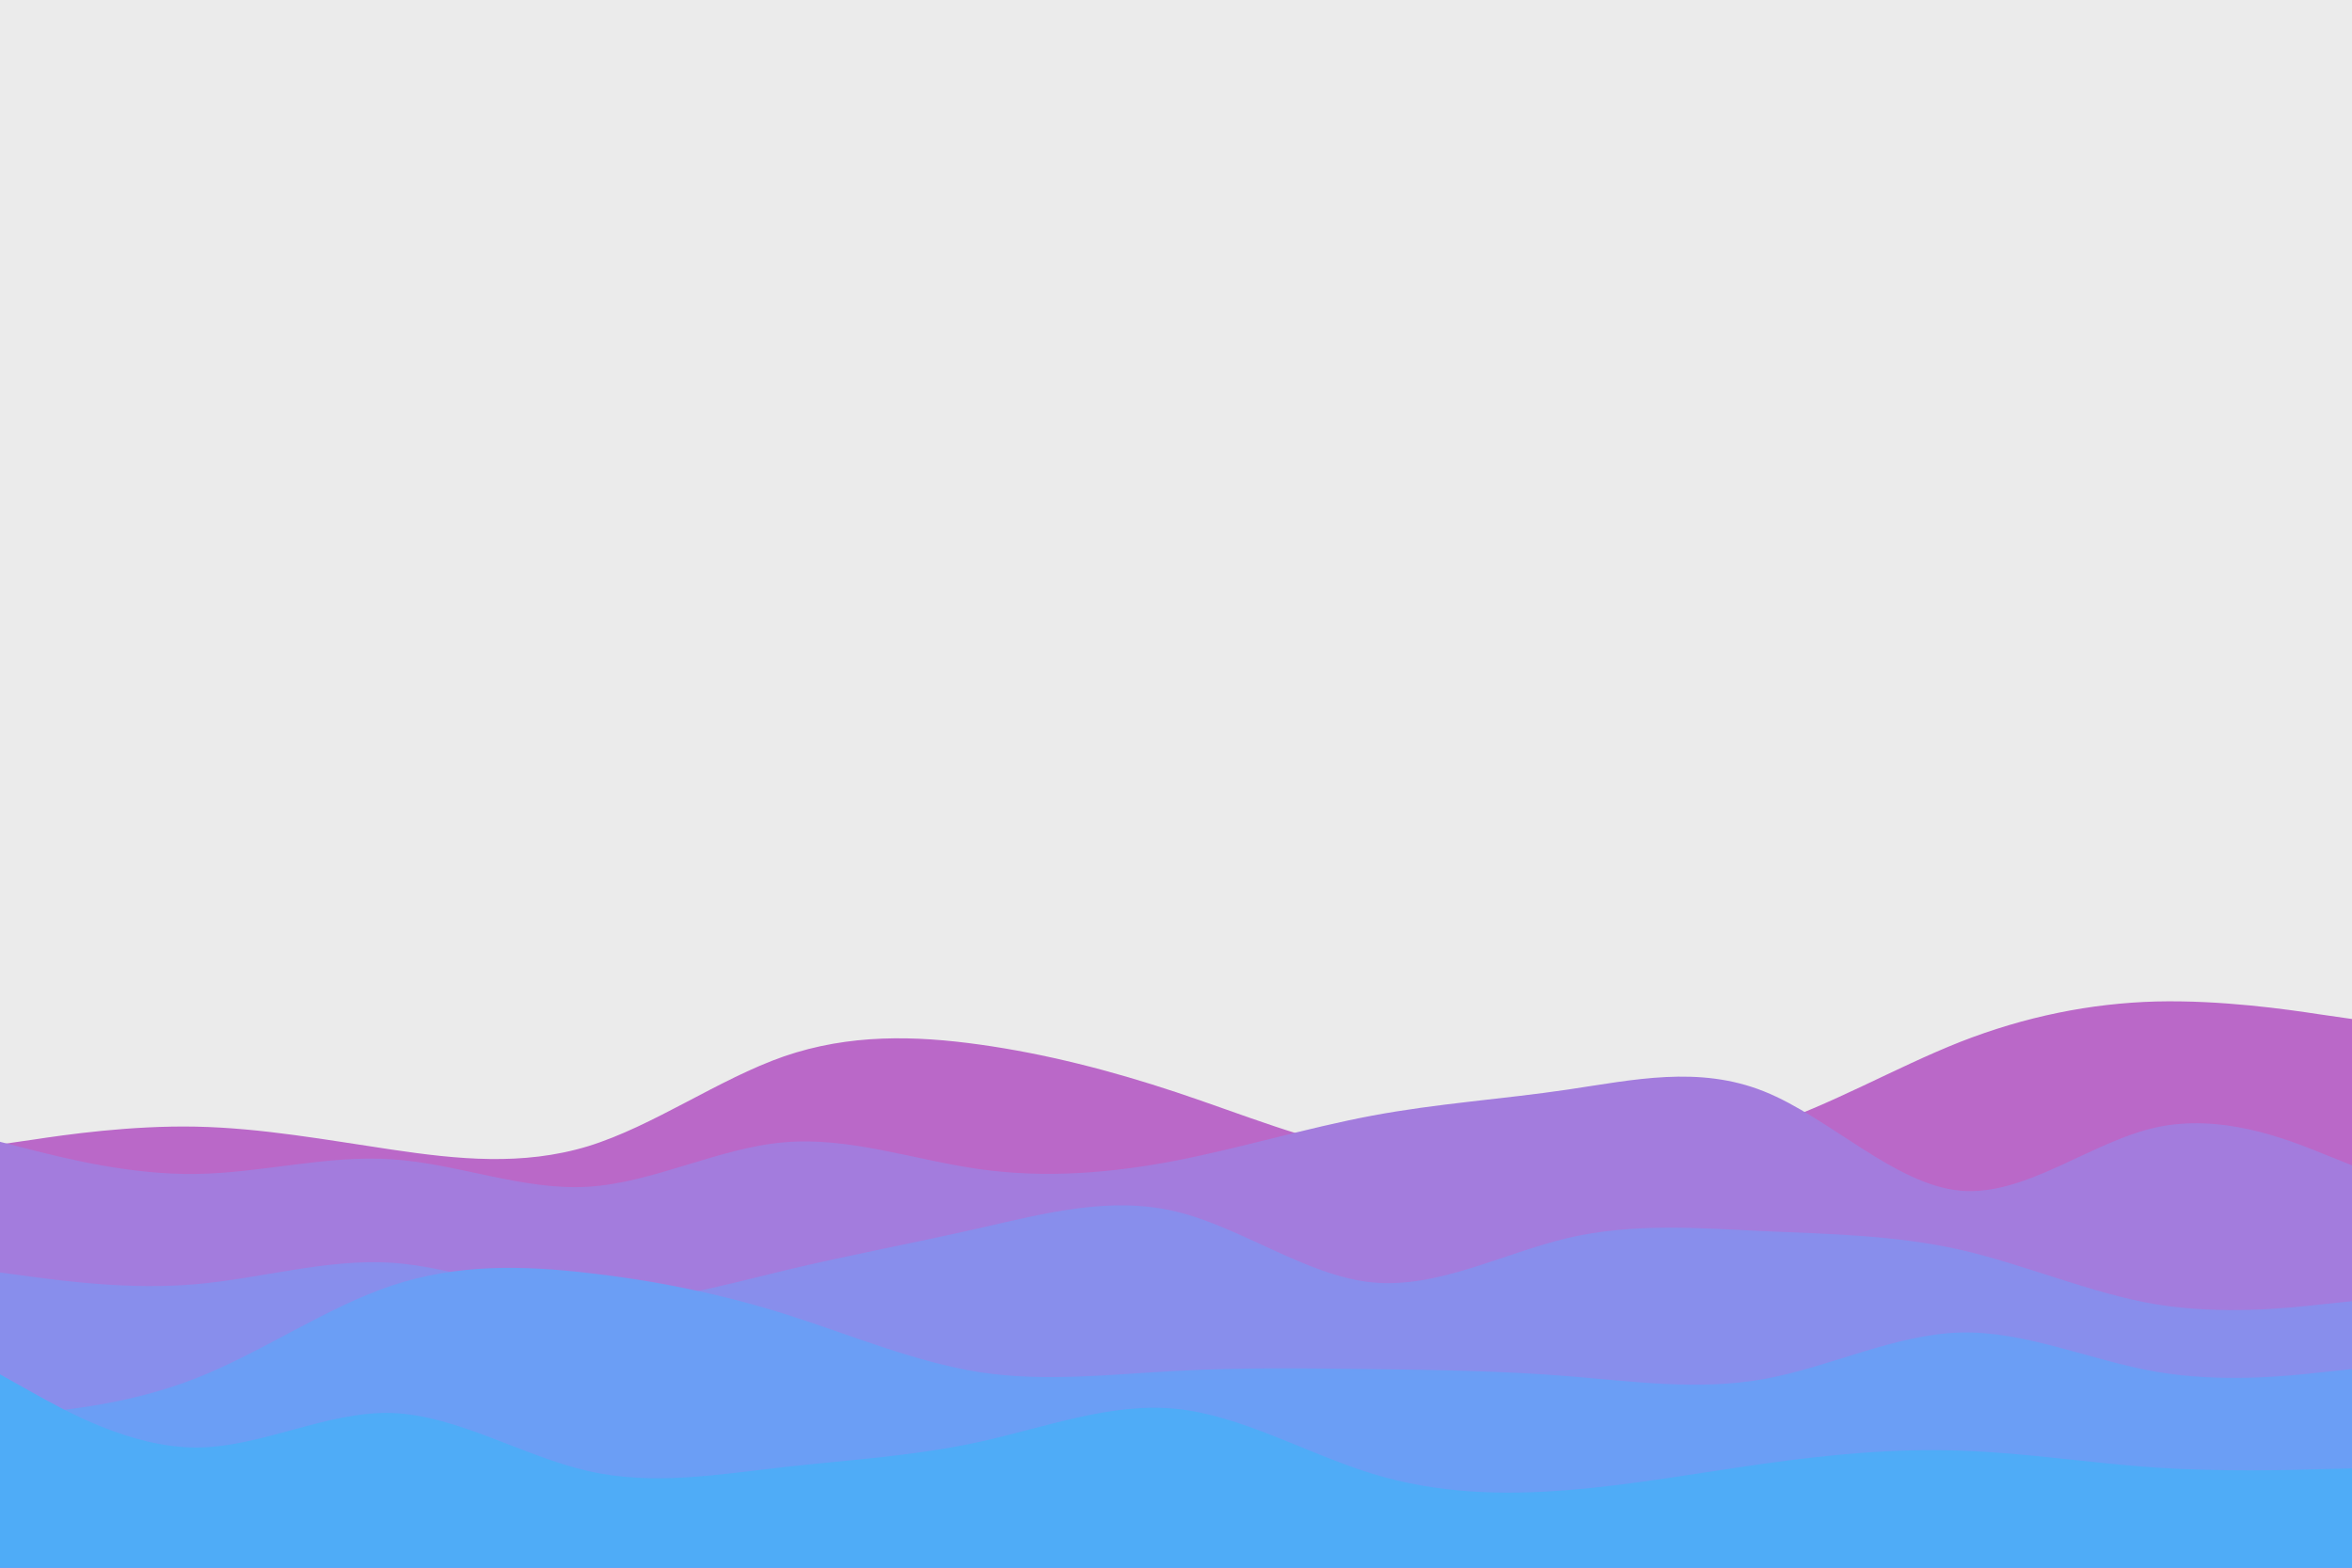 <svg id="visual" viewBox="0 0 900 600" width="900" height="600" xmlns="http://www.w3.org/2000/svg" xmlns:xlink="http://www.w3.org/1999/xlink" version="1.1"><rect x="0" y="0" width="900" height="600" fill="#ebebeb"></rect><path d="M0 438L12.5 436.2C25 434.3 50 430.7 75 431.2C100 431.7 125 436.3 150 440C175 443.7 200 446.3 225 438.7C250 431 275 413 300 404.3C325 395.7 350 396.3 375 399.8C400 403.3 425 409.7 450 418C475 426.3 500 436.7 525 441C550 445.3 575 443.7 600 442.2C625 440.7 650 439.3 675 431.3C700 423.3 725 408.7 750 398.8C775 389 800 384 825 383.3C850 382.7 875 386.3 887.5 388.2L900 390L900 601L887.5 601C875 601 850 601 825 601C800 601 775 601 750 601C725 601 700 601 675 601C650 601 625 601 600 601C575 601 550 601 525 601C500 601 475 601 450 601C425 601 400 601 375 601C350 601 325 601 300 601C275 601 250 601 225 601C200 601 175 601 150 601C125 601 100 601 75 601C50 601 25 601 12.5 601L0 601Z" fill="#ba68c8"></path><path d="M0 437L12.5 440.2C25 443.3 50 449.7 75 449.3C100 449 125 442 150 443.7C175 445.3 200 455.7 225 454.2C250 452.7 275 439.3 300 437.2C325 435 350 444 375 447.5C400 451 425 449 450 444.2C475 439.3 500 431.7 525 427C550 422.3 575 420.7 600 417C625 413.3 650 407.7 675 417.7C700 427.7 725 453.3 750 455.7C775 458 800 437 825 431.5C850 426 875 436 887.5 441L900 446L900 601L887.5 601C875 601 850 601 825 601C800 601 775 601 750 601C725 601 700 601 675 601C650 601 625 601 600 601C575 601 550 601 525 601C500 601 475 601 450 601C425 601 400 601 375 601C350 601 325 601 300 601C275 601 250 601 225 601C200 601 175 601 150 601C125 601 100 601 75 601C50 601 25 601 12.5 601L0 601Z" fill="#a37cdd"></path><path d="M0 487L12.5 488.7C25 490.3 50 493.7 75 491.5C100 489.3 125 481.7 150 483.3C175 485 200 496 225 497.8C250 499.7 275 492.3 300 486.3C325 480.3 350 475.7 375 470C400 464.3 425 457.7 450 463.7C475 469.7 500 488.3 525 490.8C550 493.3 575 479.7 600 473.8C625 468 650 470 675 471.2C700 472.3 725 472.7 750 478.3C775 484 800 495 825 499.2C850 503.3 875 500.7 887.5 499.3L900 498L900 601L887.5 601C875 601 850 601 825 601C800 601 775 601 750 601C725 601 700 601 675 601C650 601 625 601 600 601C575 601 550 601 525 601C500 601 475 601 450 601C425 601 400 601 375 601C350 601 325 601 300 601C275 601 250 601 225 601C200 601 175 601 150 601C125 601 100 601 75 601C50 601 25 601 12.5 601L0 601Z" fill="#888eec"></path><path d="M0 542L12.5 540.8C25 539.7 50 537.3 75 527.5C100 517.7 125 500.3 150 492C175 483.7 200 484.3 225 487.2C250 490 275 495 300 502.8C325 510.7 350 521.3 375 525.2C400 529 425 526 450 524.7C475 523.3 500 523.7 525 524C550 524.3 575 524.7 600 526.7C625 528.7 650 532.3 675 527.8C700 523.3 725 510.7 750 510C775 509.3 800 520.7 825 525C850 529.3 875 526.7 887.5 525.3L900 524L900 601L887.5 601C875 601 850 601 825 601C800 601 775 601 750 601C725 601 700 601 675 601C650 601 625 601 600 601C575 601 550 601 525 601C500 601 475 601 450 601C425 601 400 601 375 601C350 601 325 601 300 601C275 601 250 601 225 601C200 601 175 601 150 601C125 601 100 601 75 601C50 601 25 601 12.5 601L0 601Z" fill="#6b9ef5"></path><path d="M0 526L12.5 533C25 540 50 554 75 554C100 554 125 540 150 540.8C175 541.7 200 557.3 225 563C250 568.7 275 564.3 300 561.5C325 558.7 350 557.3 375 551.8C400 546.3 425 536.7 450 539.2C475 541.7 500 556.3 525 564C550 571.7 575 572.3 600 570.3C625 568.3 650 563.7 675 560.2C700 556.7 725 554.3 750 555.2C775 556 800 560 825 561.7C850 563.3 875 562.7 887.5 562.3L900 562L900 601L887.5 601C875 601 850 601 825 601C800 601 775 601 750 601C725 601 700 601 675 601C650 601 625 601 600 601C575 601 550 601 525 601C500 601 475 601 450 601C425 601 400 601 375 601C350 601 325 601 300 601C275 601 250 601 225 601C200 601 175 601 150 601C125 601 100 601 75 601C50 601 25 601 12.5 601L0 601Z" fill="#4facf7"></path></svg>
